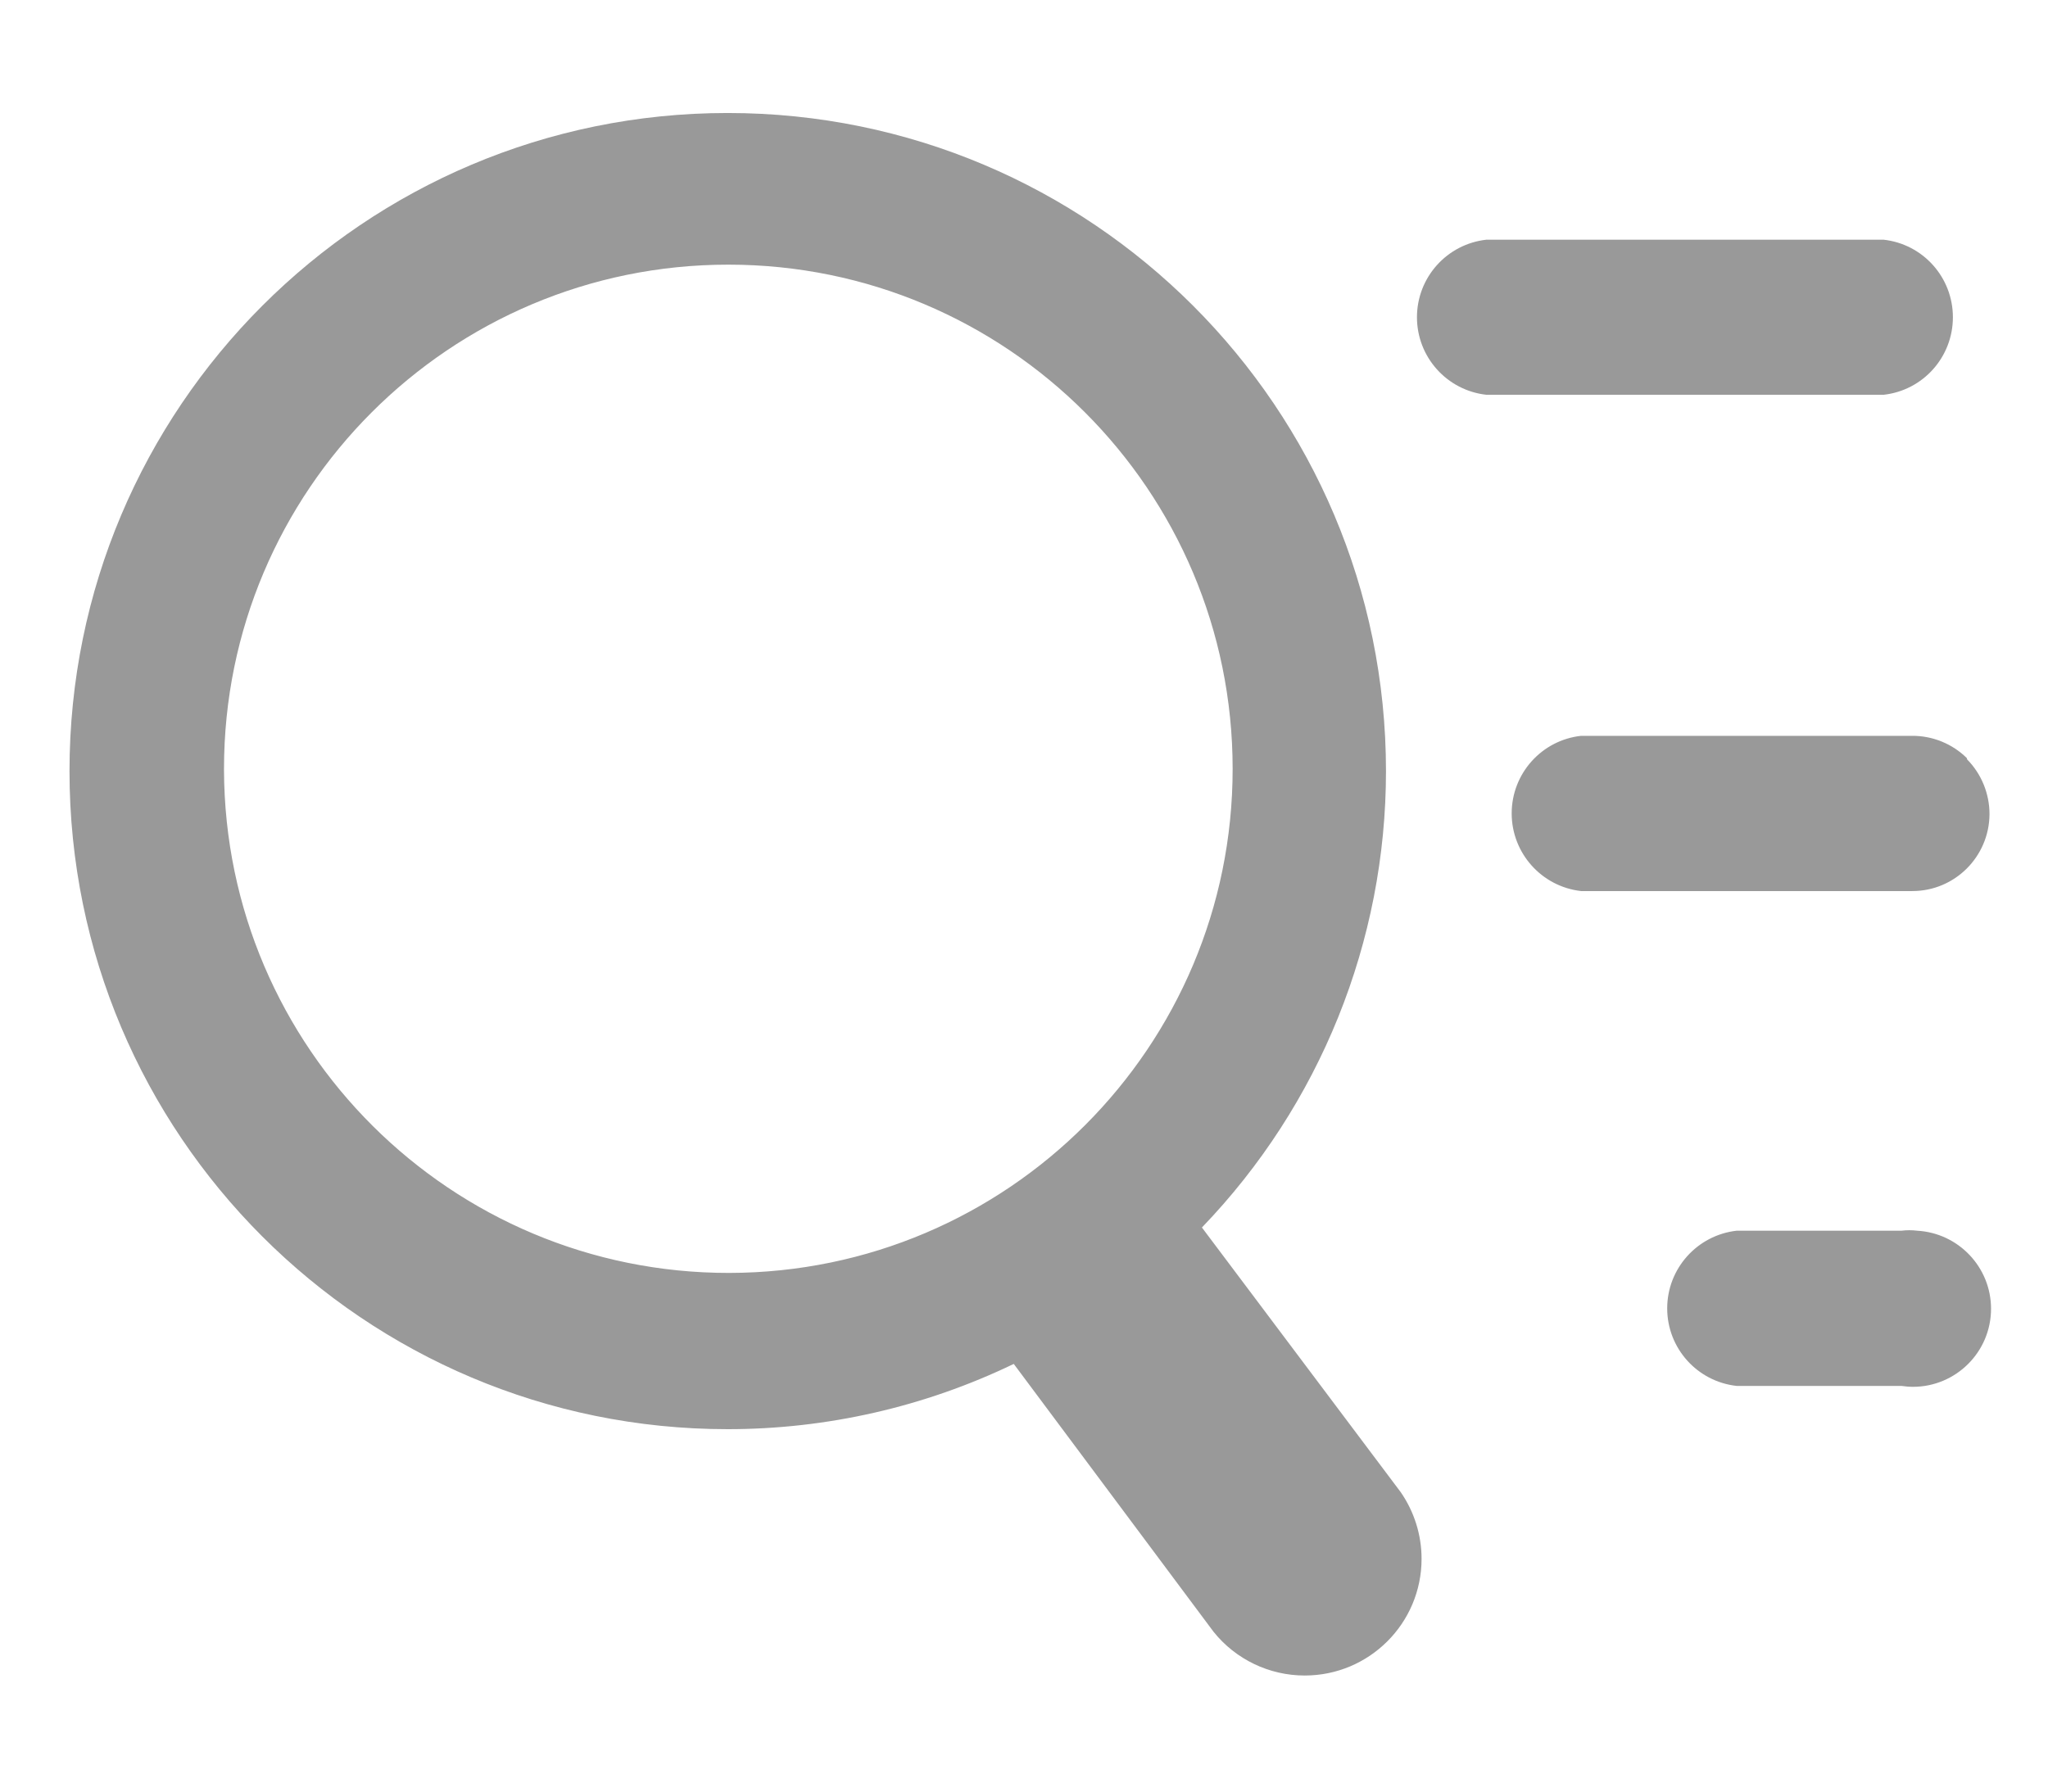 ﻿<?xml version="1.0" encoding="utf-8"?>
<svg version="1.1" xmlns:xlink="http://www.w3.org/1999/xlink" width="16px" height="14px" xmlns="http://www.w3.org/2000/svg">
  <g transform="matrix(1 0 0 1 -467 -20 )">
    <path d="M 10.943 11.66  L 9.39 9.592  C 10.312 8.634  10.828 7.356  10.828 6.026  C 10.828 3.186  8.525 0.883  5.685 0.883  C 2.845 0.883  0.543 3.186  0.543 6.026  C 0.543 8.866  2.845 11.168  5.685 11.168  C 6.459 11.168  7.223 10.994  7.92 10.658  L 9.48 12.75  C 9.653 12.967  9.916 13.093  10.193 13.093  C 10.697 13.093  11.106 12.685  11.106 12.181  C 11.106 11.995  11.049 11.813  10.943 11.66  Z M 5.697 9.947  C 3.524 9.949  1.758 8.191  1.75 6.018  C 1.75 6.014  1.75 6.011  1.75 6.008  C 1.75 3.832  3.514 2.068  5.69 2.068  C 7.866 2.068  9.63 3.832  9.63 6.008  C 9.63 8.181  7.871 9.943  5.697 9.947  Z M 11.613 3.085  L 14.715 3.085  C 15.024 3.051  15.257 2.79  15.257 2.479  C 15.257 2.168  15.024 1.907  14.715 1.873  L 11.613 1.873  C 11.304 1.907  11.07 2.168  11.07 2.479  C 11.07 2.79  11.304 3.051  11.613 3.085  Z M 15.367 5.933  L 15.367 5.925  C 15.253 5.812  15.098 5.749  14.938 5.75  L 12.352 5.75  C 12.044 5.784  11.81 6.045  11.81 6.356  C 11.81 6.667  12.044 6.928  12.352 6.963  L 14.938 6.963  C 14.938 6.963  14.939 6.963  14.94 6.963  C 15.272 6.963  15.541 6.694  15.543 6.362  C 15.543 6.202  15.48 6.047  15.367 5.933  Z M 14.855 9.617  L 13.568 9.617  C 13.259 9.652  13.025 9.913  13.025 10.224  C 13.025 10.535  13.259 10.796  13.568 10.83  L 14.855 10.83  C 14.885 10.834  14.915 10.837  14.945 10.837  C 15.281 10.837  15.555 10.564  15.555 10.227  C 15.555 9.903  15.301 9.635  14.977 9.617  C 14.937 9.612  14.896 9.612  14.855 9.617  Z " fill-rule="nonzero" fill="#999999" stroke="none" transform="matrix(1 0 0 1 467 20 )" />
  </g>
</svg>